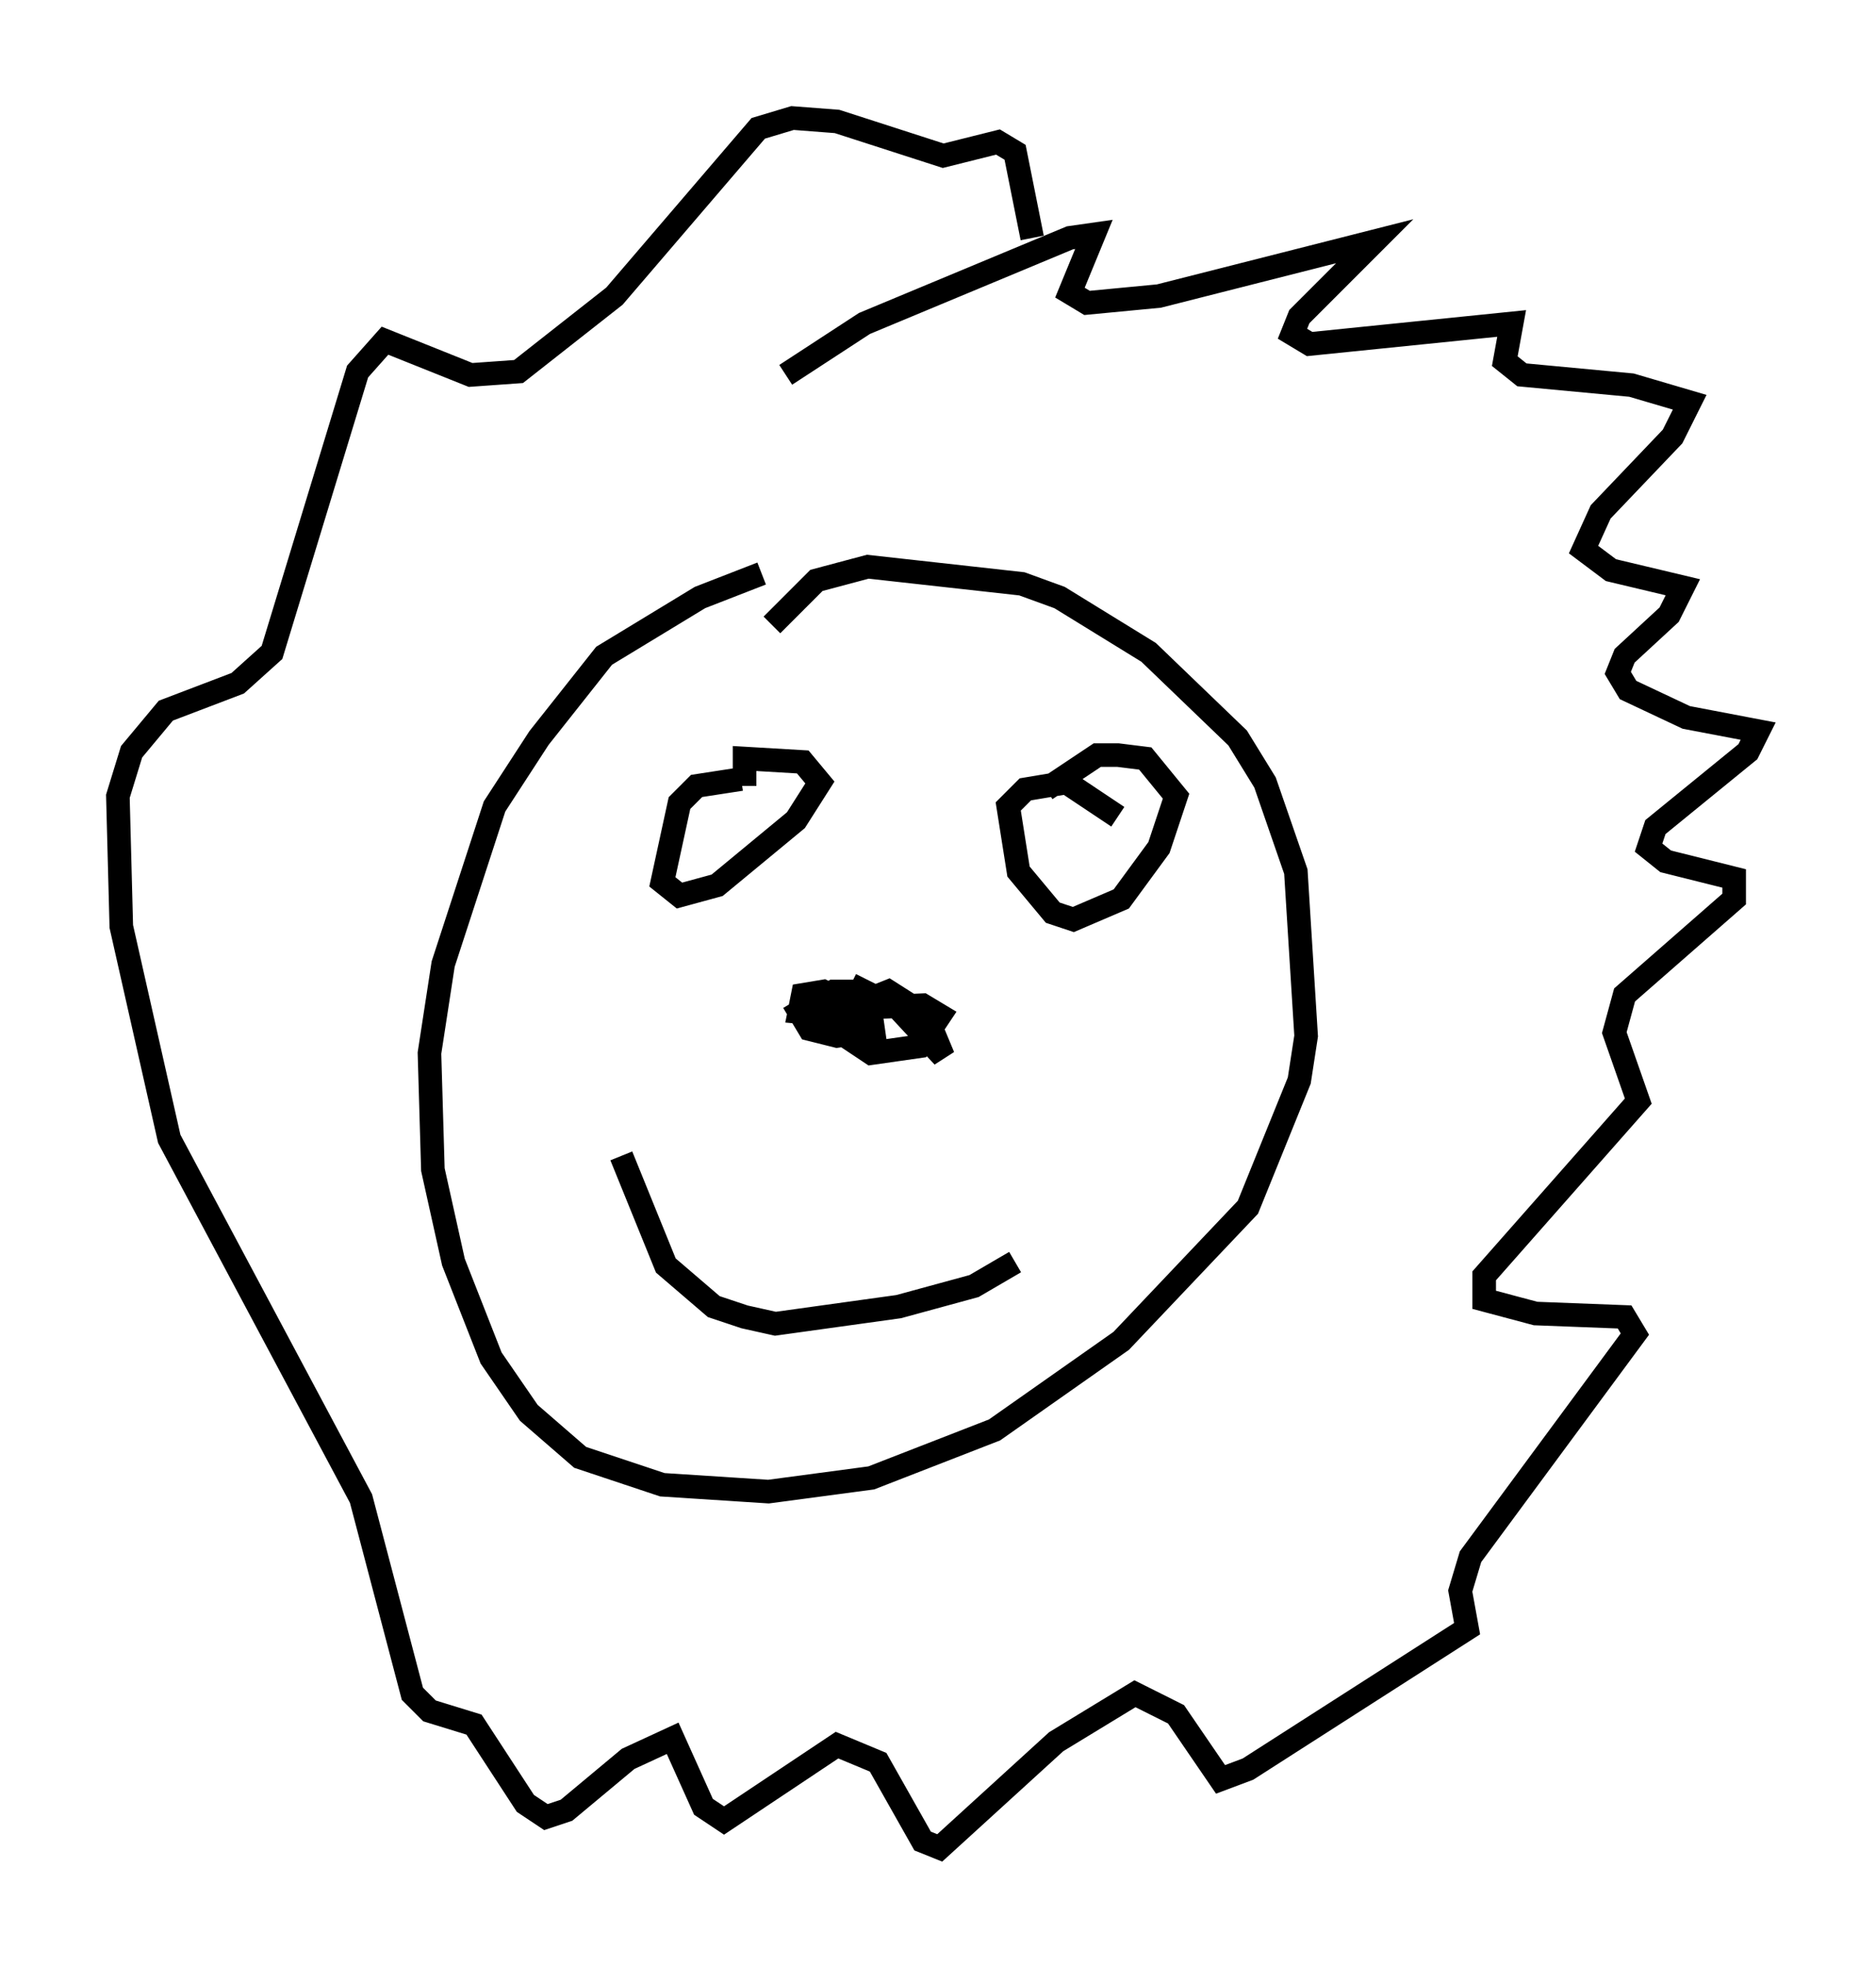 <?xml version="1.0" encoding="utf-8" ?>
<svg baseProfile="full" height="83.352" version="1.1" width="79.575" xmlns="http://www.w3.org/2000/svg" xmlns:ev="http://www.w3.org/2001/xml-events" xmlns:xlink="http://www.w3.org/1999/xlink"><defs /><rect fill="white" height="83.352" width="79.575" x="0" y="0" /><path d="M37.246, 24.028 m-4.939, 0.291 l-2.615, 1.017 -4.067, 2.469 l-2.76, 3.486 -1.888, 2.905 l-2.179, 6.682 -0.581, 3.777 l0.145, 4.939 0.872, 3.922 l1.598, 4.067 1.598, 2.324 l2.179, 1.888 3.486, 1.162 l4.503, 0.291 4.358, -0.581 l5.229, -2.034 5.374, -3.777 l5.374, -5.665 2.179, -5.374 l0.291, -1.888 -0.436, -6.972 l-1.307, -3.777 -1.162, -1.888 l-3.777, -3.631 -3.777, -2.324 l-1.598, -0.581 -6.536, -0.726 l-2.179, 0.581 -1.888, 1.888 m-1.307, 6.536 l-1.888, 0.291 -0.726, 0.726 l-0.726, 3.341 0.726, 0.581 l1.598, -0.436 3.341, -2.76 l1.017, -1.598 -0.726, -0.872 l-2.469, -0.145 0.0, 1.162 m15.832, 1.307 l-2.179, -1.453 -1.743, 0.291 l-0.726, 0.726 0.436, 2.76 l1.453, 1.743 0.872, 0.291 l2.034, -0.872 1.598, -2.179 l0.726, -2.179 -1.307, -1.598 l-1.162, -0.145 -0.872, 0.0 l-2.179, 1.453 m-18.011, 15.542 l1.888, 4.648 2.034, 1.743 l1.307, 0.436 1.307, 0.291 l5.229, -0.726 3.196, -0.872 l1.743, -1.017 m-6.972, -11.765 l2.034, 1.017 1.888, 2.034 l-0.726, -1.743 -1.598, -1.017 l-1.453, 0.581 -0.145, 1.453 l0.872, 0.581 2.034, -0.291 l0.872, -1.307 -0.726, -0.436 l-3.341, 0.145 0.0, 0.726 l0.726, 0.291 0.145, -0.872 l-1.743, -0.872 -0.872, 0.145 l-0.145, 0.726 1.598, 0.145 l0.726, -0.291 0.0, -0.726 l-0.872, 0.0 -1.453, 0.872 l0.436, 0.726 1.162, 0.291 l2.034, -0.291 m-4.212, -27.743 l3.341, -2.179 8.715, -3.631 l1.017, -0.145 -1.017, 2.469 l0.726, 0.436 3.05, -0.291 l9.151, -2.324 -3.196, 3.196 l-0.291, 0.726 0.726, 0.436 l8.57, -0.872 -0.291, 1.598 l0.726, 0.581 4.648, 0.436 l2.469, 0.726 -0.726, 1.453 l-3.05, 3.196 -0.726, 1.598 l1.162, 0.872 3.05, 0.726 l-0.581, 1.162 -1.888, 1.743 l-0.291, 0.726 0.436, 0.726 l2.469, 1.162 3.05, 0.581 l-0.436, 0.872 -3.922, 3.196 l-0.291, 0.872 0.726, 0.581 l2.905, 0.726 0.0, 0.872 l-4.648, 4.067 -0.436, 1.598 l1.017, 2.905 -6.536, 7.408 l0.0, 1.017 2.179, 0.581 l3.777, 0.145 0.436, 0.726 l-6.972, 9.441 -0.436, 1.453 l0.291, 1.598 -9.296, 5.955 l-1.162, 0.436 -1.888, -2.76 l-1.743, -0.872 -3.341, 2.034 l-4.939, 4.503 -0.726, -0.291 l-1.888, -3.341 -1.743, -0.726 l-4.793, 3.196 -0.872, -0.581 l-1.307, -2.905 -1.888, 0.872 l-2.615, 2.179 -0.872, 0.291 l-0.872, -0.581 -2.179, -3.341 l-1.888, -0.581 -0.726, -0.726 l-2.179, -8.279 -8.134, -15.251 l-2.034, -9.006 -0.145, -5.52 l0.581, -1.888 1.453, -1.743 l3.05, -1.162 1.453, -1.307 l3.631, -11.911 1.162, -1.307 l3.631, 1.453 2.034, -0.145 l4.067, -3.196 6.101, -7.117 l1.453, -0.436 1.888, 0.145 l4.503, 1.453 2.324, -0.581 l0.726, 0.436 0.726, 3.631 " fill="none" stroke="black" stroke-width="1" /></svg>